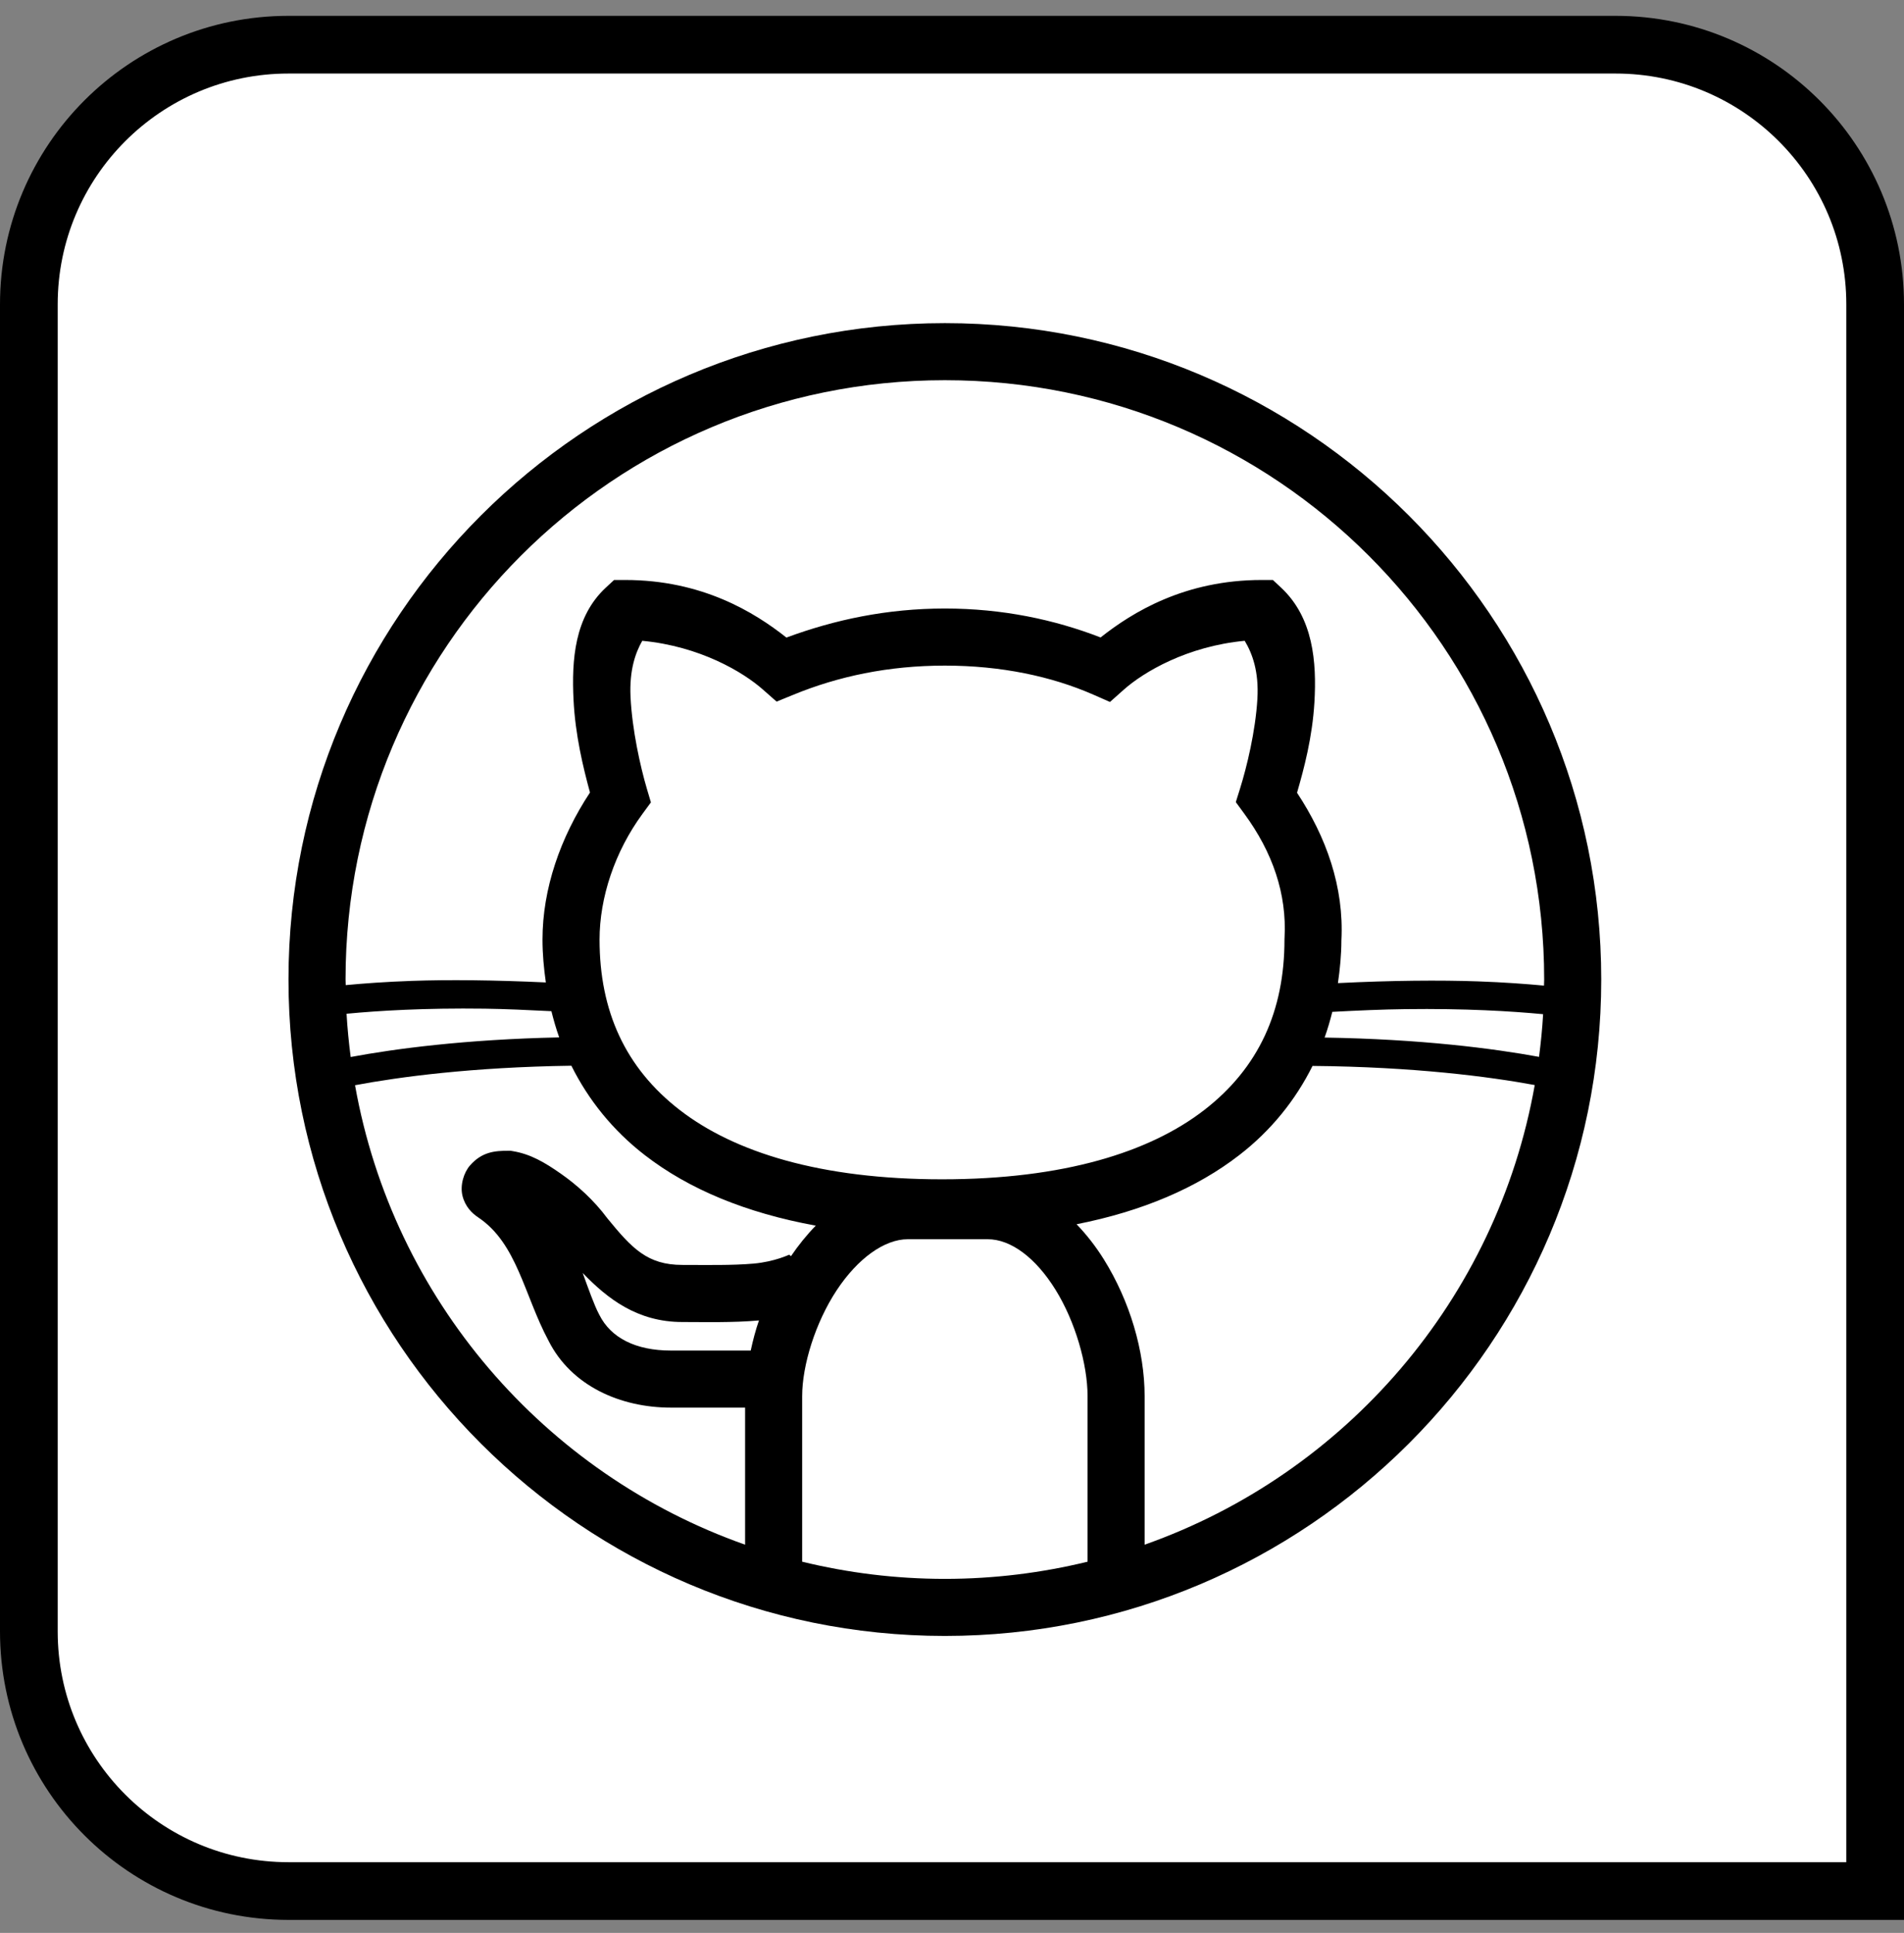 <?xml version="1.0" encoding="UTF-8"?>
<svg width="66px" height="67px" viewBox="0 0 66 67" version="1.1" xmlns="http://www.w3.org/2000/svg" xmlns:xlink="http://www.w3.org/1999/xlink">
    <rect x="0" y="0" width="66" height="67" fill="#808080" stroke="none"/>
    <title>from_github</title>
    <g id="All-Icons" stroke="none" stroke-width="1" fill="none" fill-rule="evenodd">
        <g id="from_github" transform="translate(0, 0.549)">
            <path d="M56,1 C58.485,1 60.735,2.007 62.364,3.636 C63.993,5.265 65,7.515 65,10 L65,10 L65,65 L10,65 C7.515,65 5.265,63.993 3.636,62.364 C2.007,60.735 1,58.485 1,56 L1,56 L1,10 C1,7.515 2.007,5.265 3.636,3.636 C5.265,2.007 7.515,1 10,1 L10,1 Z" id="rectangle" stroke="#000000" stroke-width="2" fill="#FFFFFF"></path>
            <g id="github_circle" transform="translate(10, 10.652)" fill="#000000" fill-rule="nonzero">
                <path d="M22.753,0 C10.2,0 0,10.2 0,22.753 C0,35.305 10.2,45.505 22.753,45.505 C35.305,45.505 45.505,35.305 45.505,22.753 C45.505,10.2 35.305,0 22.753,0 Z M22.753,1.978 C34.235,1.978 43.527,11.27 43.527,22.753 C43.527,22.823 43.522,22.893 43.521,22.963 C42.888,22.905 42.157,22.849 41.228,22.816 C39.913,22.77 38.256,22.783 36.378,22.876 C36.448,22.391 36.497,21.899 36.498,21.394 C36.594,19.542 35.972,17.809 34.96,16.278 C35.204,15.434 35.491,14.359 35.563,13.14 C35.644,11.751 35.524,10.211 34.409,9.17 L34.123,8.903 L33.733,8.903 C31.079,8.903 29.262,10.014 28.151,10.895 C26.547,10.274 24.743,9.892 22.753,9.892 C20.751,9.892 18.93,10.28 17.26,10.899 C16.149,10.018 14.331,8.903 11.674,8.903 L11.286,8.903 L11,9.168 C9.913,10.177 9.813,11.675 9.881,13.057 C9.941,14.276 10.211,15.385 10.451,16.27 C9.422,17.831 8.805,19.609 8.805,21.367 C8.805,21.873 8.852,22.367 8.921,22.853 C7.134,22.77 5.542,22.754 4.278,22.799 C3.348,22.832 2.617,22.887 1.984,22.946 C1.984,22.881 1.978,22.817 1.978,22.753 C1.978,11.27 11.27,1.978 22.753,1.978 Z M12.263,11.011 C14.259,11.2 15.761,12.092 16.456,12.71 L16.92,13.119 L17.492,12.885 C19.056,12.241 20.801,11.871 22.753,11.871 C24.704,11.871 26.45,12.243 27.896,12.876 L28.476,13.131 L28.949,12.71 C29.644,12.091 31.149,11.2 33.146,11.011 C33.411,11.451 33.642,12.077 33.586,13.024 C33.519,14.158 33.216,15.392 32.987,16.126 L32.838,16.603 L33.134,17.007 C34.113,18.341 34.612,19.786 34.527,21.313 L34.525,21.34 L34.525,21.367 C34.525,23.836 33.636,25.812 31.743,27.276 C29.85,28.74 26.861,29.677 22.654,29.677 C18.448,29.677 15.457,28.74 13.564,27.276 C11.67,25.812 10.783,23.836 10.783,21.367 C10.783,19.918 11.306,18.324 12.273,17.007 L12.563,16.612 L12.424,16.143 C12.194,15.363 11.913,14.101 11.857,12.961 C11.811,12.012 12.035,11.413 12.263,11.011 Z M6.811,23.763 C7.51,23.772 8.311,23.81 9.114,23.85 C9.191,24.159 9.278,24.462 9.384,24.758 C6.113,24.827 3.665,25.156 2.156,25.438 C2.092,24.943 2.042,24.444 2.013,23.939 C3.128,23.833 4.7,23.736 6.811,23.763 Z M38.695,23.779 C40.804,23.752 42.375,23.849 43.49,23.954 C43.462,24.453 43.412,24.945 43.349,25.433 C41.787,25.146 39.273,24.817 35.916,24.764 C36.02,24.474 36.107,24.175 36.183,23.873 C37.068,23.826 37.932,23.788 38.695,23.779 Z M9.806,25.74 C10.396,26.923 11.239,27.979 12.354,28.841 C13.878,30.019 15.859,30.843 18.278,31.283 C17.961,31.608 17.674,31.965 17.418,32.342 L17.358,32.29 C17.364,32.283 16.866,32.532 16.124,32.599 C15.381,32.665 14.464,32.645 13.652,32.645 C12.441,32.645 11.907,32.073 11.054,31.03 C10.581,30.393 10.005,29.878 9.446,29.486 C8.874,29.085 8.385,28.802 7.781,28.702 L7.7,28.688 L7.616,28.688 C7.155,28.688 6.708,28.722 6.291,29.198 C6.082,29.437 5.939,29.878 6.032,30.251 C6.125,30.625 6.362,30.854 6.573,30.995 C7.925,31.896 8.164,33.68 9.011,35.267 C9.803,36.844 11.511,37.591 13.256,37.591 L15.828,37.591 L15.828,42.342 C8.871,39.887 3.625,33.837 2.307,26.416 C3.821,26.131 6.357,25.788 9.806,25.74 Z M35.497,25.747 C39.021,25.778 41.629,26.12 43.2,26.41 C41.884,33.834 36.636,39.886 29.677,42.342 L29.677,37.195 C29.677,35.628 29.163,33.899 28.267,32.458 C27.995,32.02 27.675,31.606 27.318,31.235 C29.609,30.782 31.49,29.973 32.954,28.841 C34.067,27.981 34.908,26.928 35.497,25.747 Z M21.466,31.754 L24.237,31.754 C25.041,31.754 25.899,32.395 26.586,33.501 C27.273,34.607 27.699,36.092 27.699,37.195 L27.699,42.932 C26.114,43.318 24.458,43.527 22.753,43.527 C21.047,43.527 19.392,43.318 17.806,42.932 L17.806,37.195 C17.806,36.116 18.269,34.635 19.002,33.524 C19.736,32.414 20.662,31.754 21.466,31.754 Z M10.198,32.923 C11.054,33.812 12.091,34.624 13.652,34.624 C14.423,34.624 15.385,34.651 16.299,34.57 C16.303,34.569 16.306,34.568 16.309,34.568 C16.189,34.914 16.099,35.262 16.023,35.613 L13.256,35.613 C12.036,35.613 11.174,35.172 10.777,34.378 L10.77,34.365 L10.764,34.353 C10.601,34.051 10.388,33.447 10.198,32.923 Z" id="shape"></path>
            </g>
        </g>
    </g>
</svg>